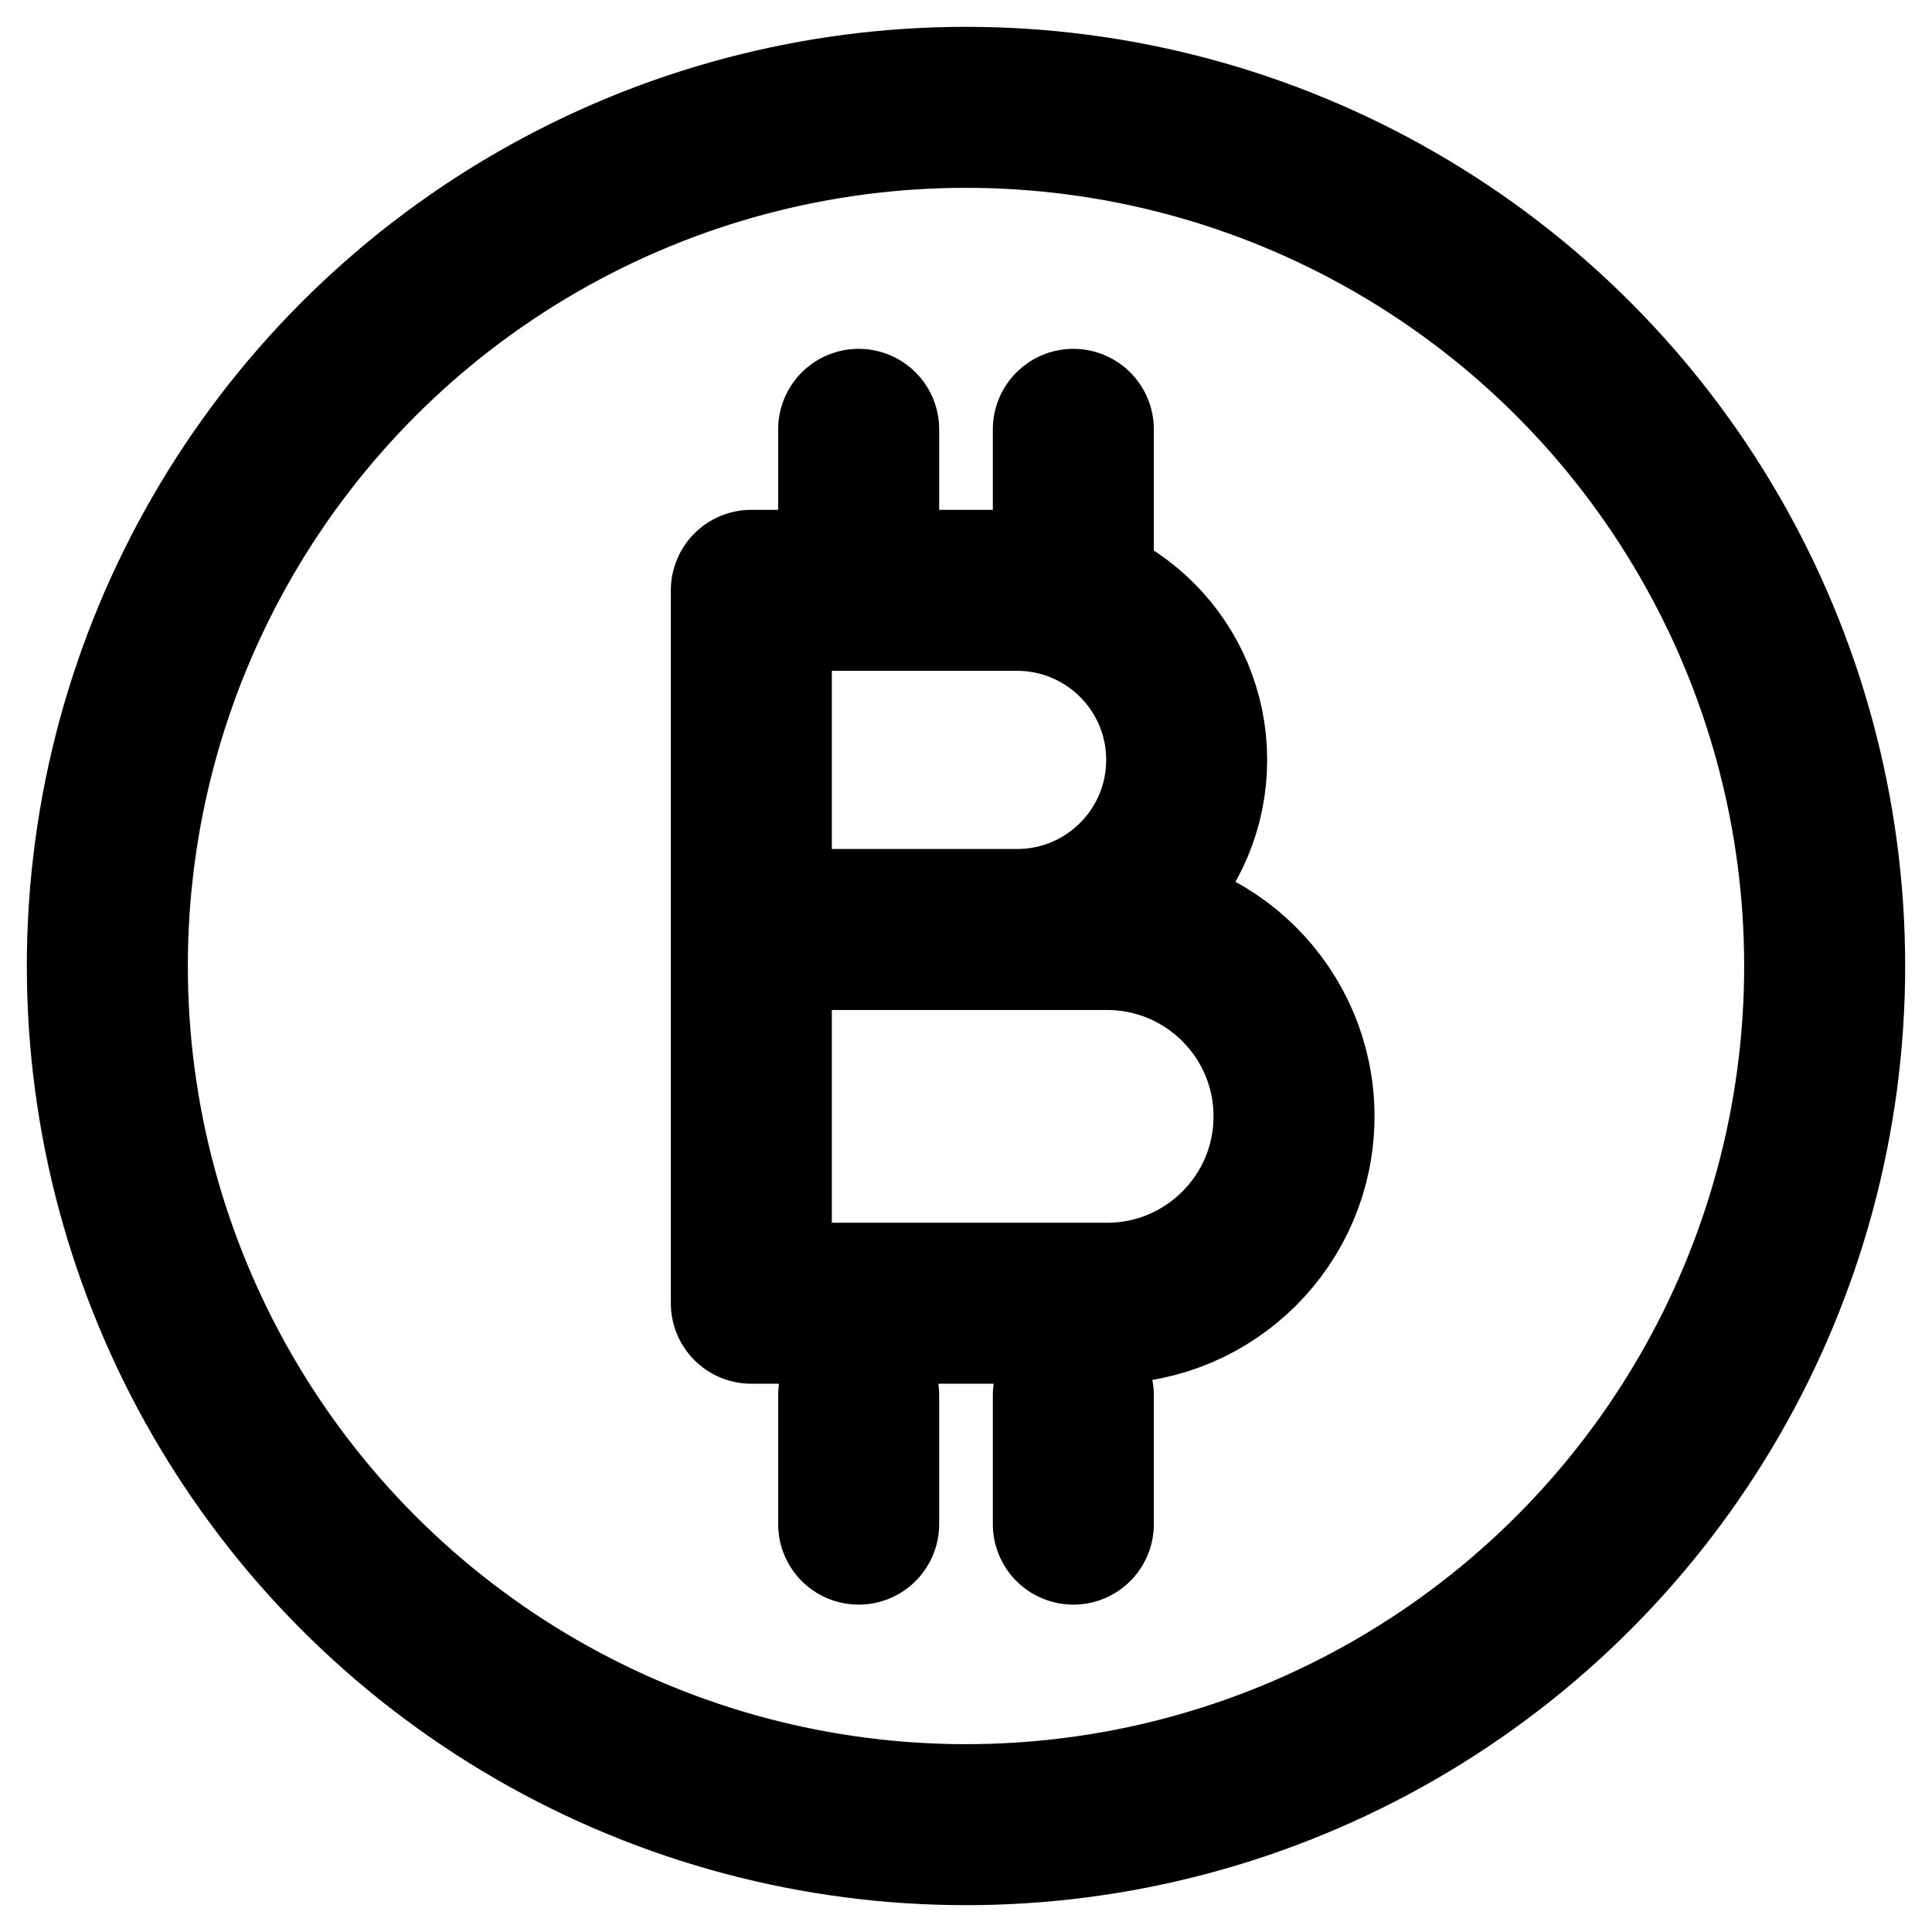 <?xml version="1.0" encoding="UTF-8"?>
<svg width="18px" height="18px" viewBox="0 0 18 18" version="1.1" xmlns="http://www.w3.org/2000/svg" xmlns:xlink="http://www.w3.org/1999/xlink">
    <!-- Generator: Sketch 48.1 (47250) - http://www.bohemiancoding.com/sketch -->
    <title>Icon/BitcoinDark</title>
    <desc>Created with Sketch.</desc>
    <defs></defs>
    <g id="09.Hermes-Helper" stroke="none" stroke-width="1" fill="none" fill-rule="evenodd" transform="translate(-975, -816)" stroke-linecap="round" stroke-linejoin="round">
        <g id="Message-Area" transform="translate(380, 800)" stroke="#000">
            <g id="Icon/BitcoinDark" transform="translate(596, 17)">
                <g>
                    <circle id="Oval-14" stroke-width="1.5" cx="8" cy="8" r="8"></circle>
                    <path d="M7,3 L7,4.2" id="Line" stroke-width="1.5"></path>
                    <path d="M7,12 L7,13.2" id="Line-Copy" stroke-width="1.5"></path>
                    <path d="M9,3 L9,4.2" id="Line-Copy-3" stroke-width="1.5"></path>
                    <path d="M9,12 L9,13.2" id="Line-Copy-2" stroke-width="1.5"></path>
                    <path d="M6,4.5 L6,11.142 L9.315,11.142 C10.276,11.142 11.056,10.362 11.056,9.401 L11.056,9.401 C11.056,8.44 10.276,7.66 9.315,7.66 L6.381,7.66 L8.476,7.66 C9.348,7.66 10.056,6.953 10.056,6.08 L10.056,6.08 C10.056,5.207 9.348,4.5 8.476,4.5 L6,4.5 Z" id="Path-2" stroke-width="1.5"></path>
                </g>
            </g>
        </g>
    </g>
</svg>